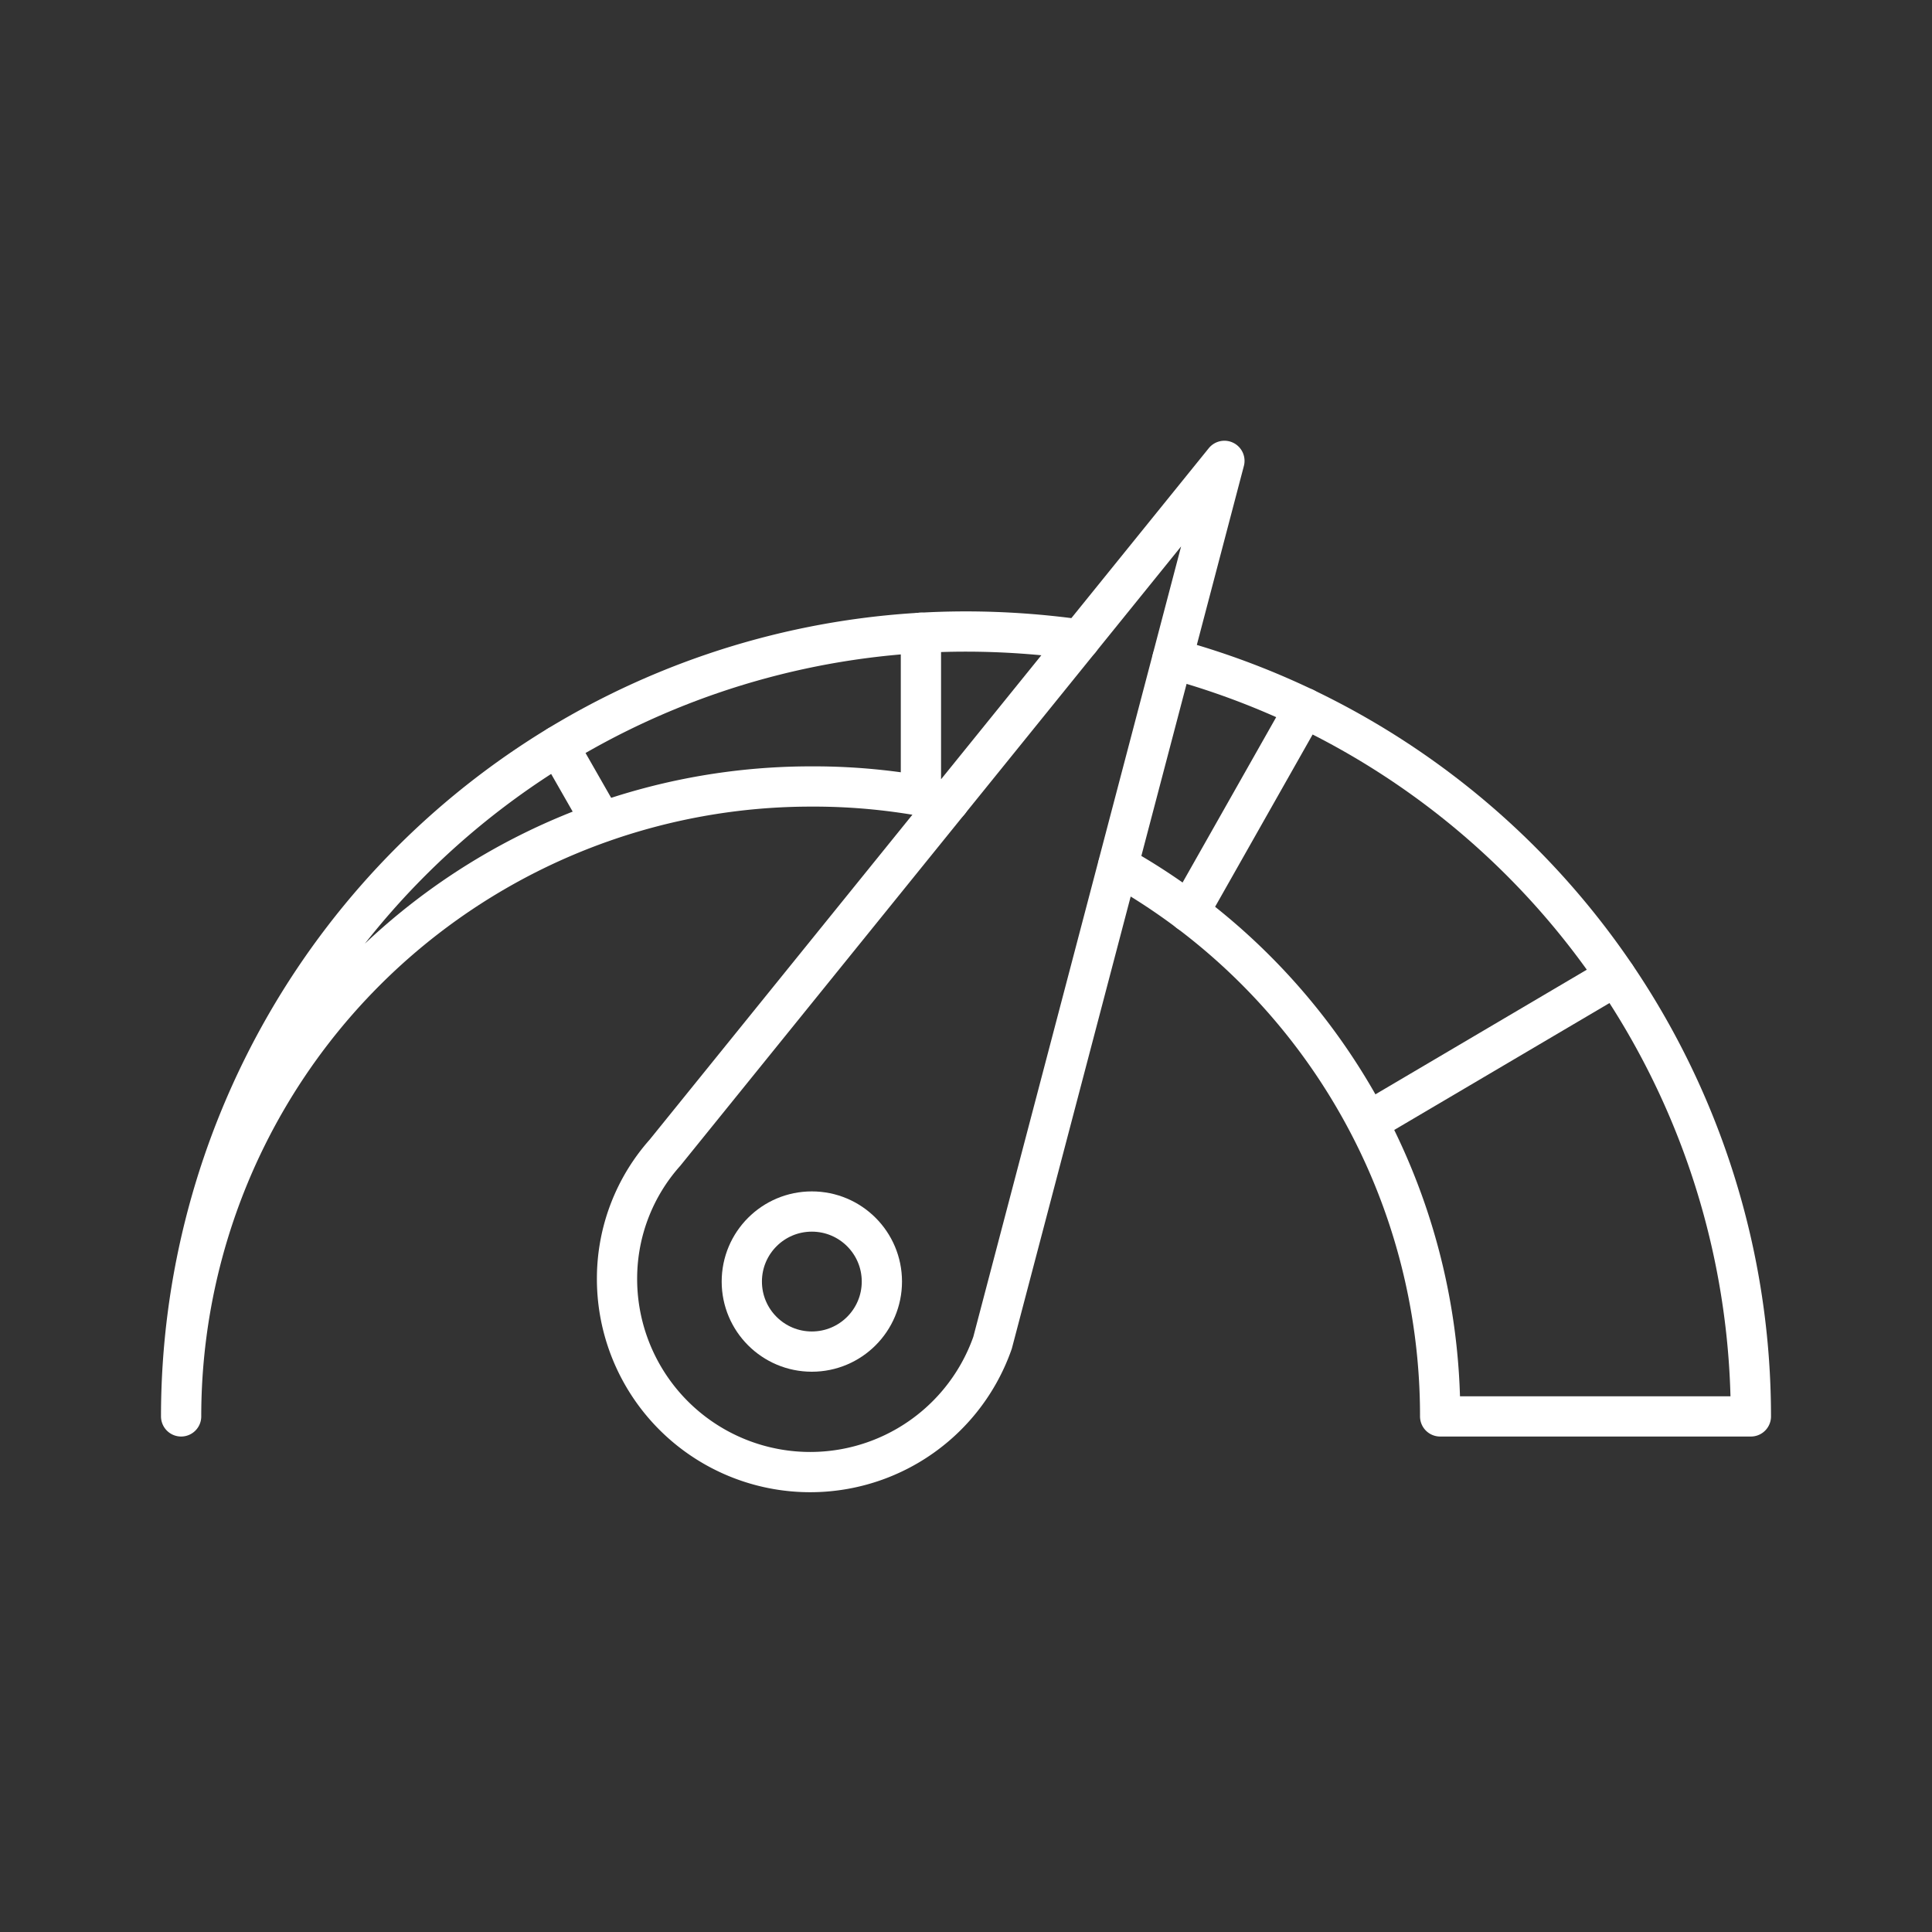 <svg viewBox="0 0 48 48" xmlns="http://www.w3.org/2000/svg">
 <rect x="0" y="0" width="48" height="48" fill="#333333" stroke="none"/>
 <defs>
  <style>.a{fill:none;stroke:#fff;stroke-linecap:round;stroke-linejoin:round;}</style>
 </defs>
 <path class="a" d="m30.42 11.45-13.9 17.19a4.7 4.7 0 0 0-1.19 3.08 4.8 4.8 0 0 0 9.33 1.64z"/>
 <path class="a" d="M26.83,15.89a20.38,20.38,0,0,0-2.83-.2A19.5,19.5,0,0,0,4.5,35.19,15.65,15.65,0,0,1,20.16,19.54a15.45,15.45,0,0,1,3.42.37"/>
 <path class="a" d="m27.78 21.51a15.66 15.66 0 0 1 8 13.68h7.72a19.51 19.51 0 0 0-14.37-18.82"/>
 <line class="a" x1="22.88" x2="22.88" y1="15.72" y2="19.77"/>
 <line class="a" x1="29.54" x2="32.41" y1="22.66" y2="17.59"/>
 <line class="a" x1="34" x2="40.14" y1="27.87" y2="24.25"/>
 <line class="a" x1="14.95" x2="13.87" y1="20.42" y2="18.53"/>
 <circle class="a" cx="20.17" cy="31.84" r="1.74"/>
</svg>
